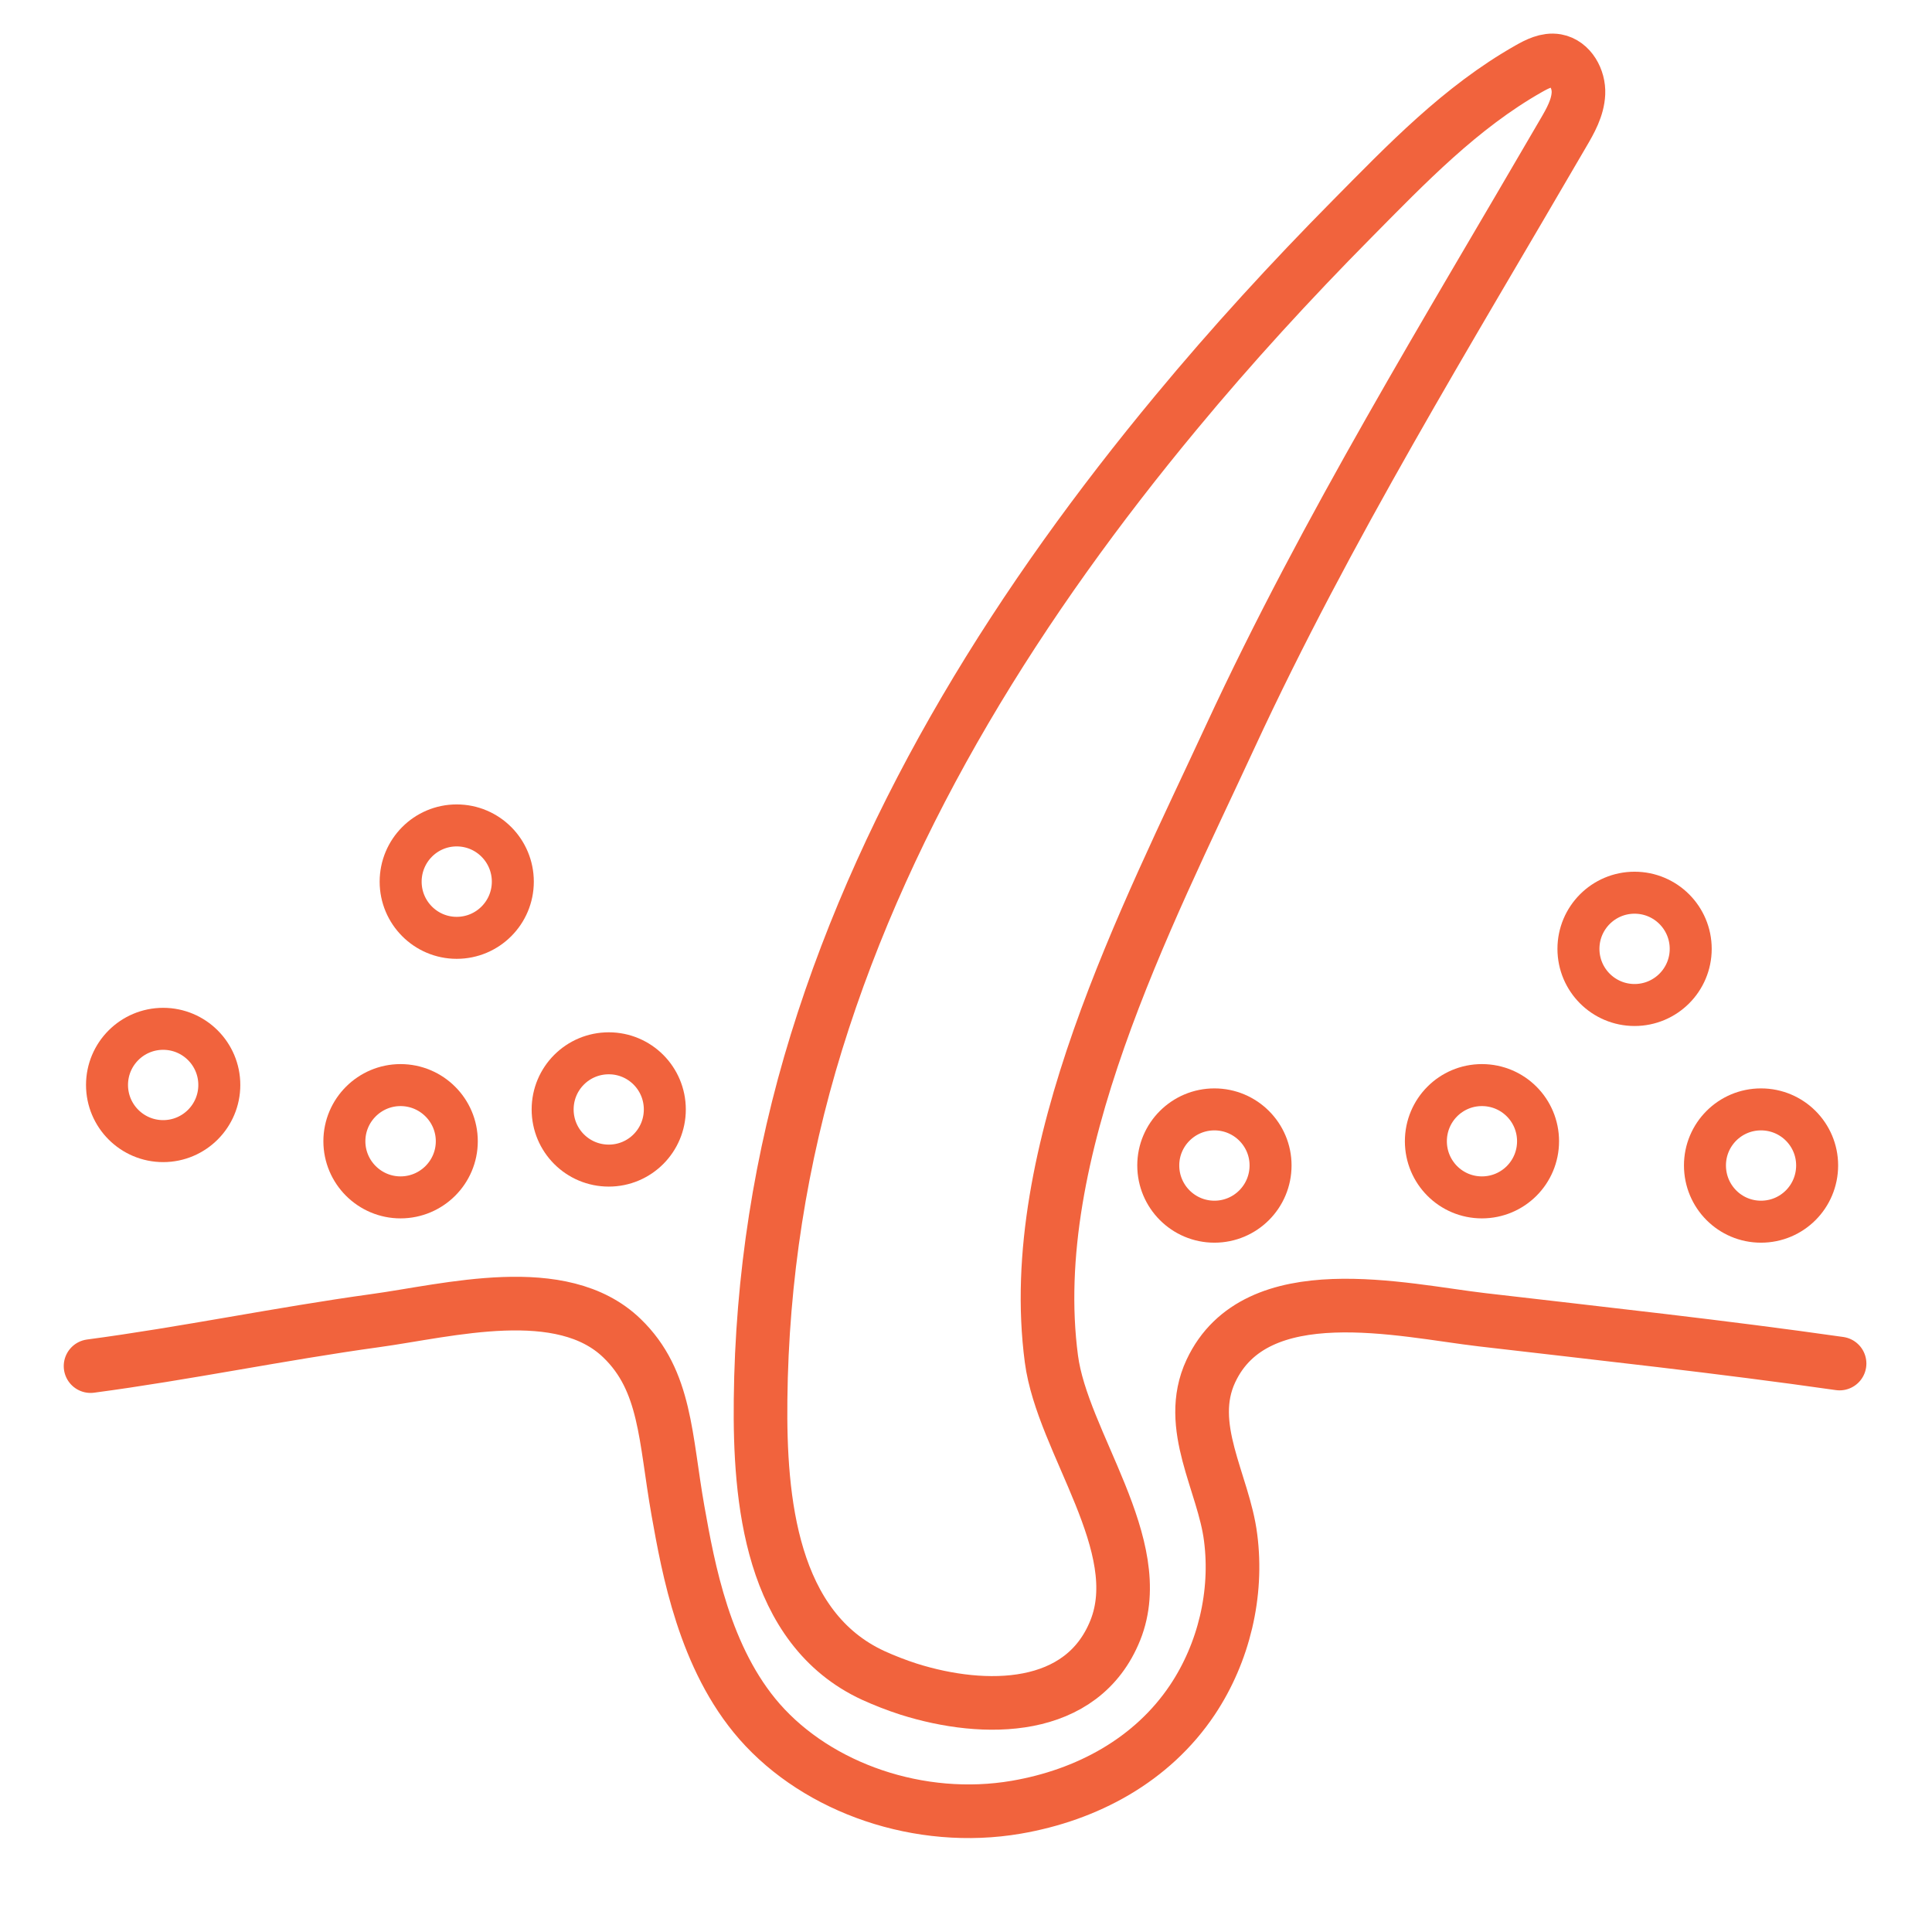 <svg xmlns="http://www.w3.org/2000/svg" width="64" height="64" viewBox="0 0 64 64" fill="none">
  <path d="M30.103 55.956C29.693 55.824 29.296 55.668 28.932 55.503C25.525 53.935 25.157 49.661 25.195 46.368C25.238 42.34 25.855 38.374 27.047 34.519C29.431 26.804 33.836 19.834 38.968 13.653C40.807 11.434 42.76 9.304 44.789 7.253C46.594 5.427 48.386 3.555 50.639 2.278C50.922 2.117 51.239 1.957 51.556 2.012C52.026 2.096 52.309 2.62 52.288 3.094C52.267 3.571 52.022 4.003 51.781 4.413C47.951 11.003 43.96 17.475 40.76 24.386C37.97 30.419 33.925 38.167 34.829 45.015C35.193 47.793 38.067 51.2 36.947 54.002C35.852 56.737 32.623 56.75 30.103 55.956Z" stroke="#F1633D" stroke-width="1.776" stroke-miterlimit="10"/>
  <path d="M3 45.254C6.154 44.835 9.269 44.184 12.422 43.749C14.862 43.415 18.611 42.4 20.606 44.332C22.069 45.744 22.031 47.629 22.458 50.043C22.8 51.962 23.333 54.943 25.163 57.031C27.104 59.242 30.473 60.413 33.664 59.867C36.002 59.466 38.162 58.312 39.502 56.308C40.542 54.748 41.007 52.795 40.766 50.935C40.538 49.117 39.257 47.249 40.111 45.419C41.603 42.227 46.452 43.411 49.098 43.719C53.051 44.18 57.003 44.607 60.938 45.169" stroke="#F1633D" stroke-width="1.777" stroke-miterlimit="10" stroke-linecap="round"/>
  <path d="M15.132 37.805C15.132 38.832 14.295 39.665 13.268 39.665C12.245 39.665 11.408 38.832 11.408 37.805C11.408 36.778 12.245 35.945 13.268 35.945C14.295 35.945 15.132 36.778 15.132 37.805Z" stroke="#F1633D" stroke-width="1.391" stroke-miterlimit="10"/>
  <path d="M16.988 29.207C16.988 30.23 16.159 31.067 15.128 31.067C14.101 31.067 13.272 30.23 13.272 29.207C13.272 28.179 14.101 27.343 15.128 27.343C16.159 27.343 16.988 28.179 16.988 29.207Z" stroke="#F1633D" stroke-width="1.391" stroke-miterlimit="10"/>
  <path d="M22.023 36.752C22.023 37.779 21.194 38.612 20.167 38.612C19.135 38.612 18.307 37.779 18.307 36.752C18.307 35.725 19.135 34.892 20.167 34.892C21.194 34.892 22.023 35.725 22.023 36.752Z" stroke="#F1633D" stroke-width="1.391" stroke-miterlimit="10"/>
  <path d="M42.089 38.606C42.089 39.637 41.257 40.47 40.229 40.47C39.202 40.47 38.369 39.637 38.369 38.606C38.369 37.583 39.202 36.75 40.229 36.75C41.257 36.75 42.089 37.583 42.089 38.606Z" stroke="#F1633D" stroke-width="1.391" stroke-miterlimit="10"/>
  <path d="M56.007 31.432C56.007 32.459 55.175 33.292 54.147 33.292C53.12 33.292 52.288 32.459 52.288 31.432C52.288 30.405 53.12 29.572 54.147 29.572C55.175 29.572 56.007 30.405 56.007 31.432Z" stroke="#F1633D" stroke-width="1.391" stroke-miterlimit="10"/>
  <path d="M60.195 38.606C60.195 39.637 59.366 40.47 58.335 40.47C57.307 40.47 56.479 39.637 56.479 38.606C56.479 37.583 57.307 36.75 58.335 36.75C59.366 36.75 60.195 37.583 60.195 38.606Z" stroke="#F1633D" stroke-width="1.391" stroke-miterlimit="10"/>
  <path d="M7.265 35.941C7.265 36.968 6.432 37.801 5.405 37.801C4.378 37.801 3.545 36.968 3.545 35.941C3.545 34.913 4.378 34.081 5.405 34.081C6.432 34.081 7.265 34.913 7.265 35.941Z" stroke="#F1633D" stroke-width="1.391" stroke-miterlimit="10"/>
  <path d="M50.95 37.805C50.95 38.832 50.121 39.665 49.09 39.665C48.062 39.665 47.234 38.832 47.234 37.805C47.234 36.778 48.062 35.945 49.09 35.945C50.121 35.945 50.95 36.778 50.95 37.805Z" stroke="#F1633D" stroke-width="1.391" stroke-miterlimit="10"/>
</svg>